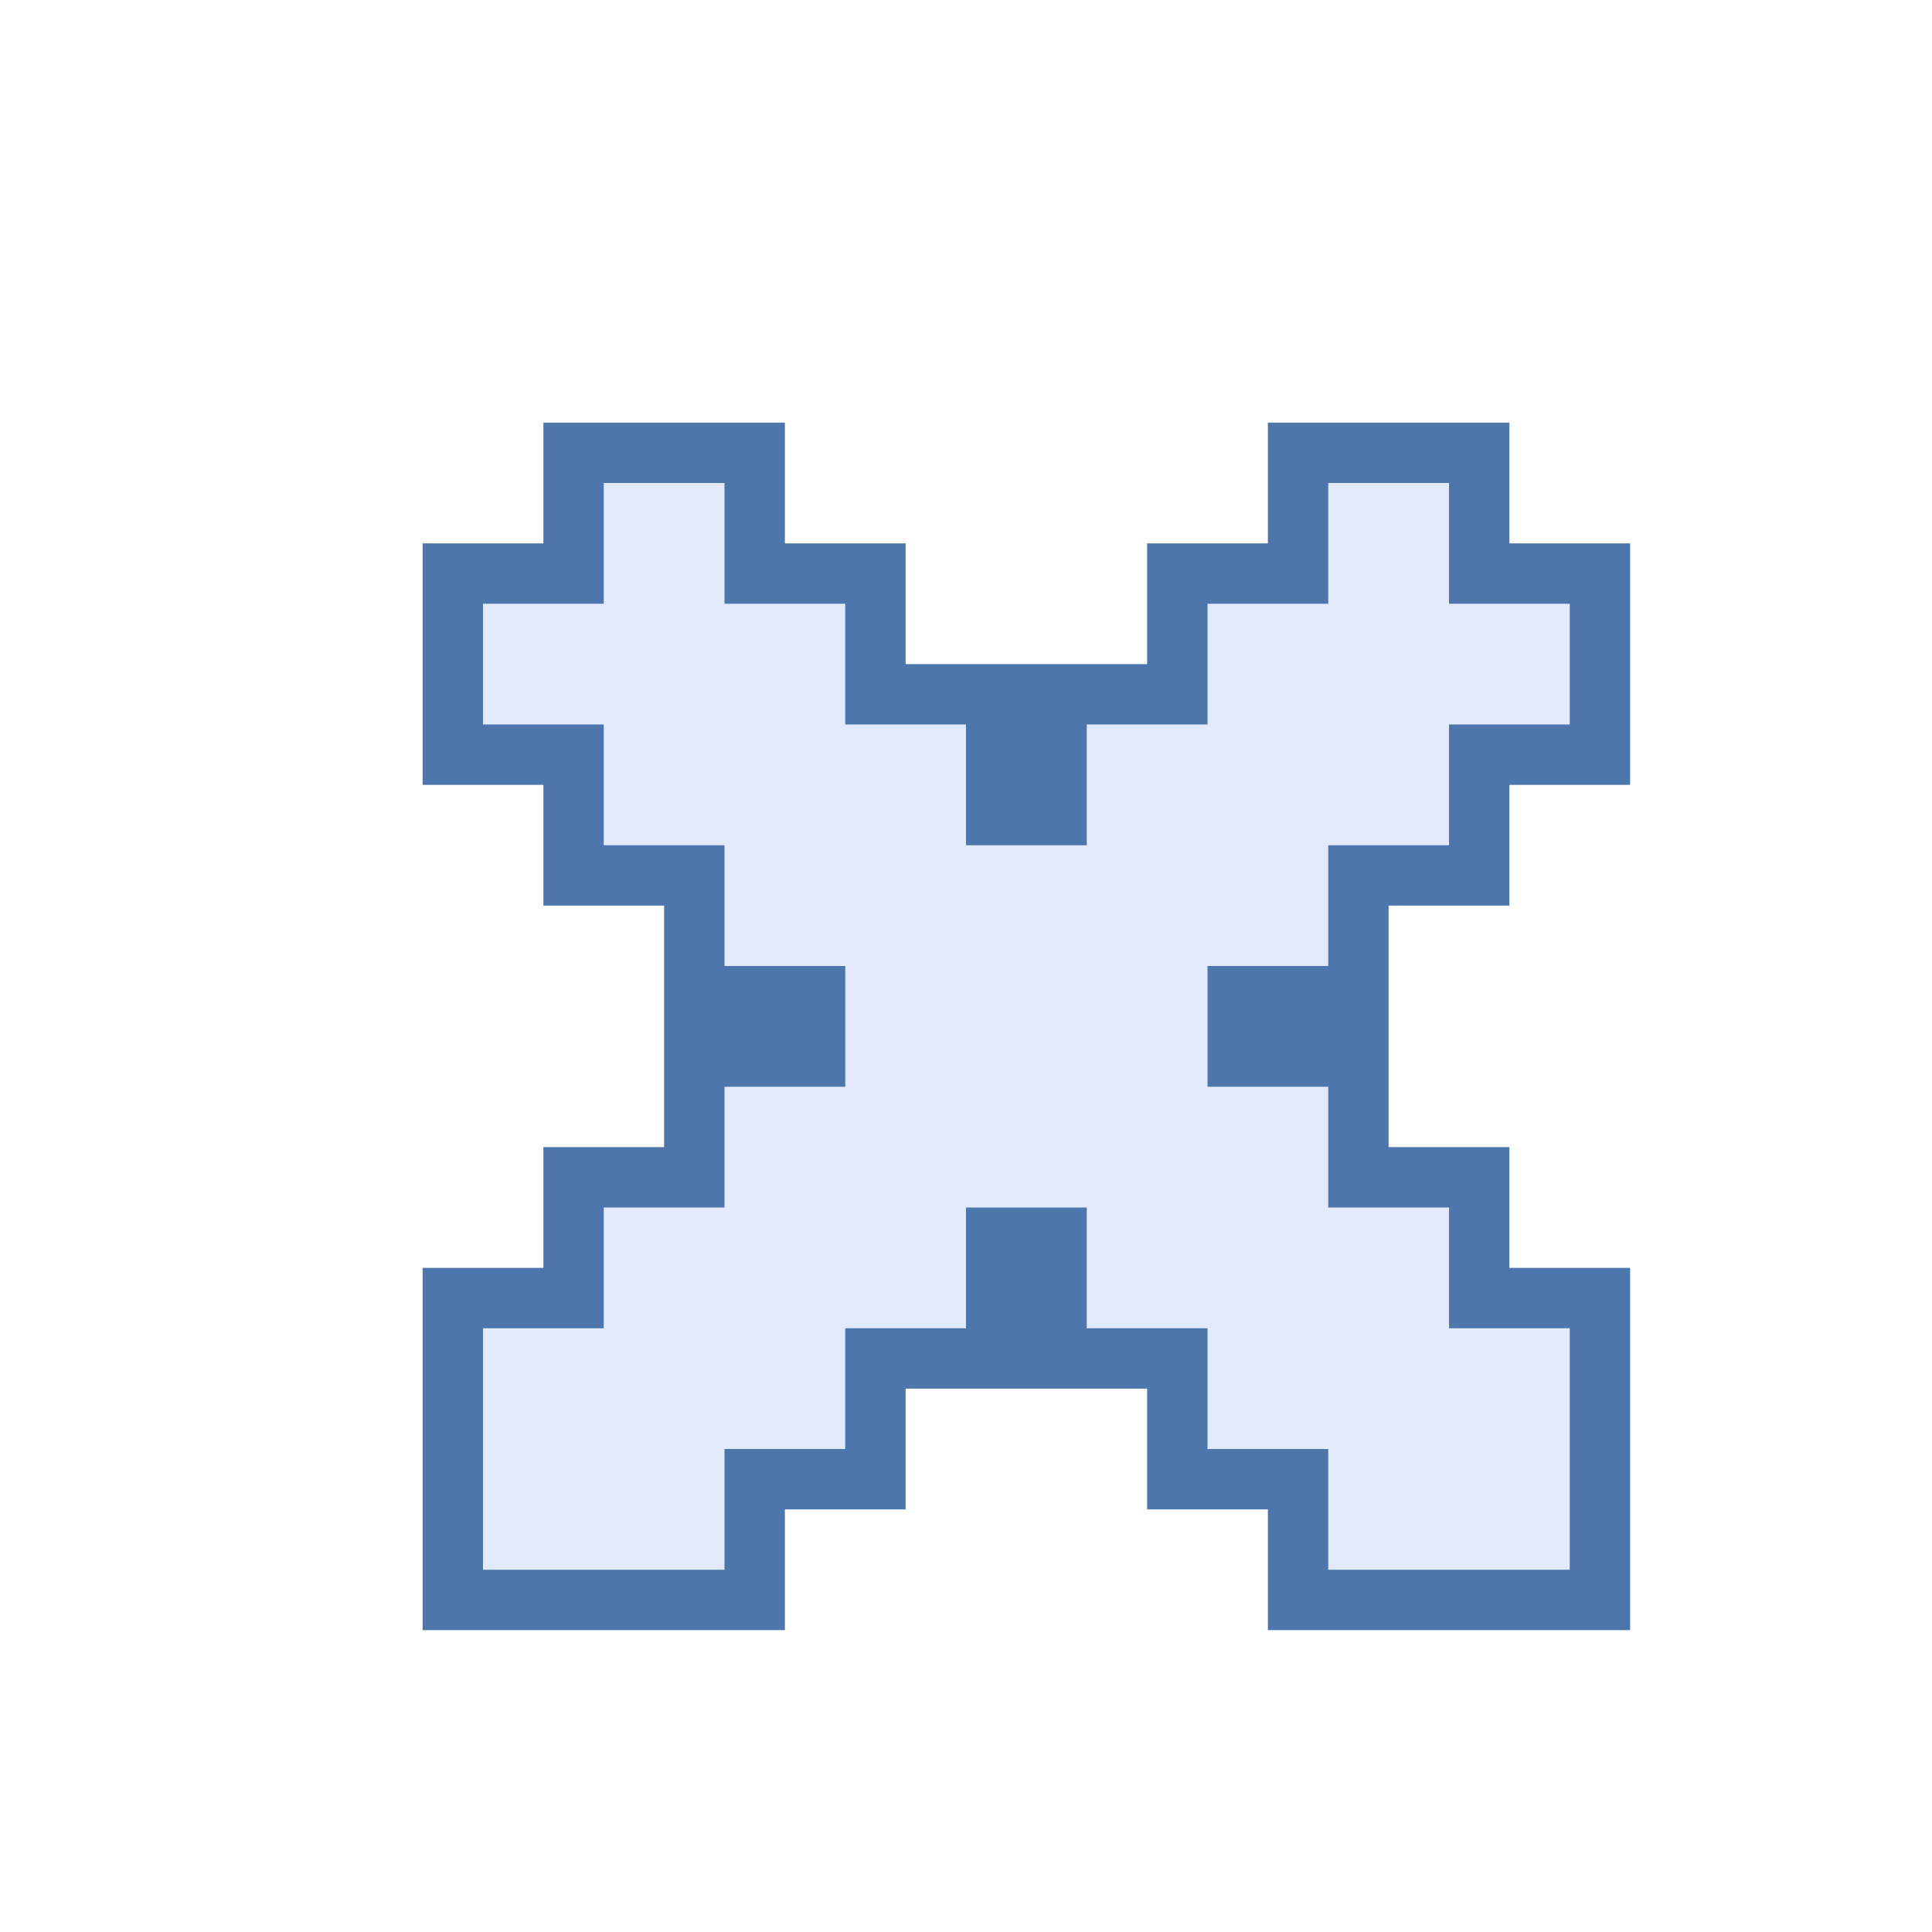 <svg width="16" height="16" viewBox="0 0 16 16" fill="none" xmlns="http://www.w3.org/2000/svg">
<g filter="url(#filter0_d_5_18)">
<path d="M6.25 4V3.75H6H5H4.75V4V4.75H4H3.75V5V6V6.25H4H4.75V7V7.25H5H5.75V8V8.25H6H6.75V8.75H6H5.75V9V9.75H5H4.75V10V10.75H4H3.75V11V13V13.25H4H6H6.25V13V12.25H7H7.25V12V11.25H8H8.25V11V10.25H8.75V11V11.25H9H9.75V12V12.25H10H10.75V13V13.25H11H13H13.25V13V11V10.75H13H12.25V10V9.75H12H11.25V9V8.75H11H10.25V8.25H11H11.25V8V7.25H12H12.25V7V6.25H13H13.25V6V5V4.75H13H12.25V4V3.75H12H11H10.75V4V4.75H10H9.75V5V5.75H9H8.75V6V6.75H8.25V6V5.75H8H7.25V5V4.75H7H6.25V4Z" fill="#D3DEF9" fill-opacity="0.63" stroke="#4D76AC" stroke-width="0.5"/>
</g>
<defs>
<filter id="filter0_d_5_18" x="2.5" y="2.5" width="12" height="12" filterUnits="userSpaceOnUse" color-interpolation-filters="sRGB">
<feFlood flood-opacity="0" result="BackgroundImageFix"/>
<feColorMatrix in="SourceAlpha" type="matrix" values="0 0 0 0 0 0 0 0 0 0 0 0 0 0 0 0 0 0 127 0" result="hardAlpha"/>
<feOffset/>
<feGaussianBlur stdDeviation="0.5"/>
<feComposite in2="hardAlpha" operator="out"/>
<feColorMatrix type="matrix" values="0 0 0 0 0 0 0 0 0 0.059 0 0 0 0 0.51 0 0 0 0.7 0"/>
<feBlend mode="normal" in2="BackgroundImageFix" result="effect1_dropShadow_5_18"/>
<feBlend mode="normal" in="SourceGraphic" in2="effect1_dropShadow_5_18" result="shape"/>
</filter>
</defs>
</svg>
